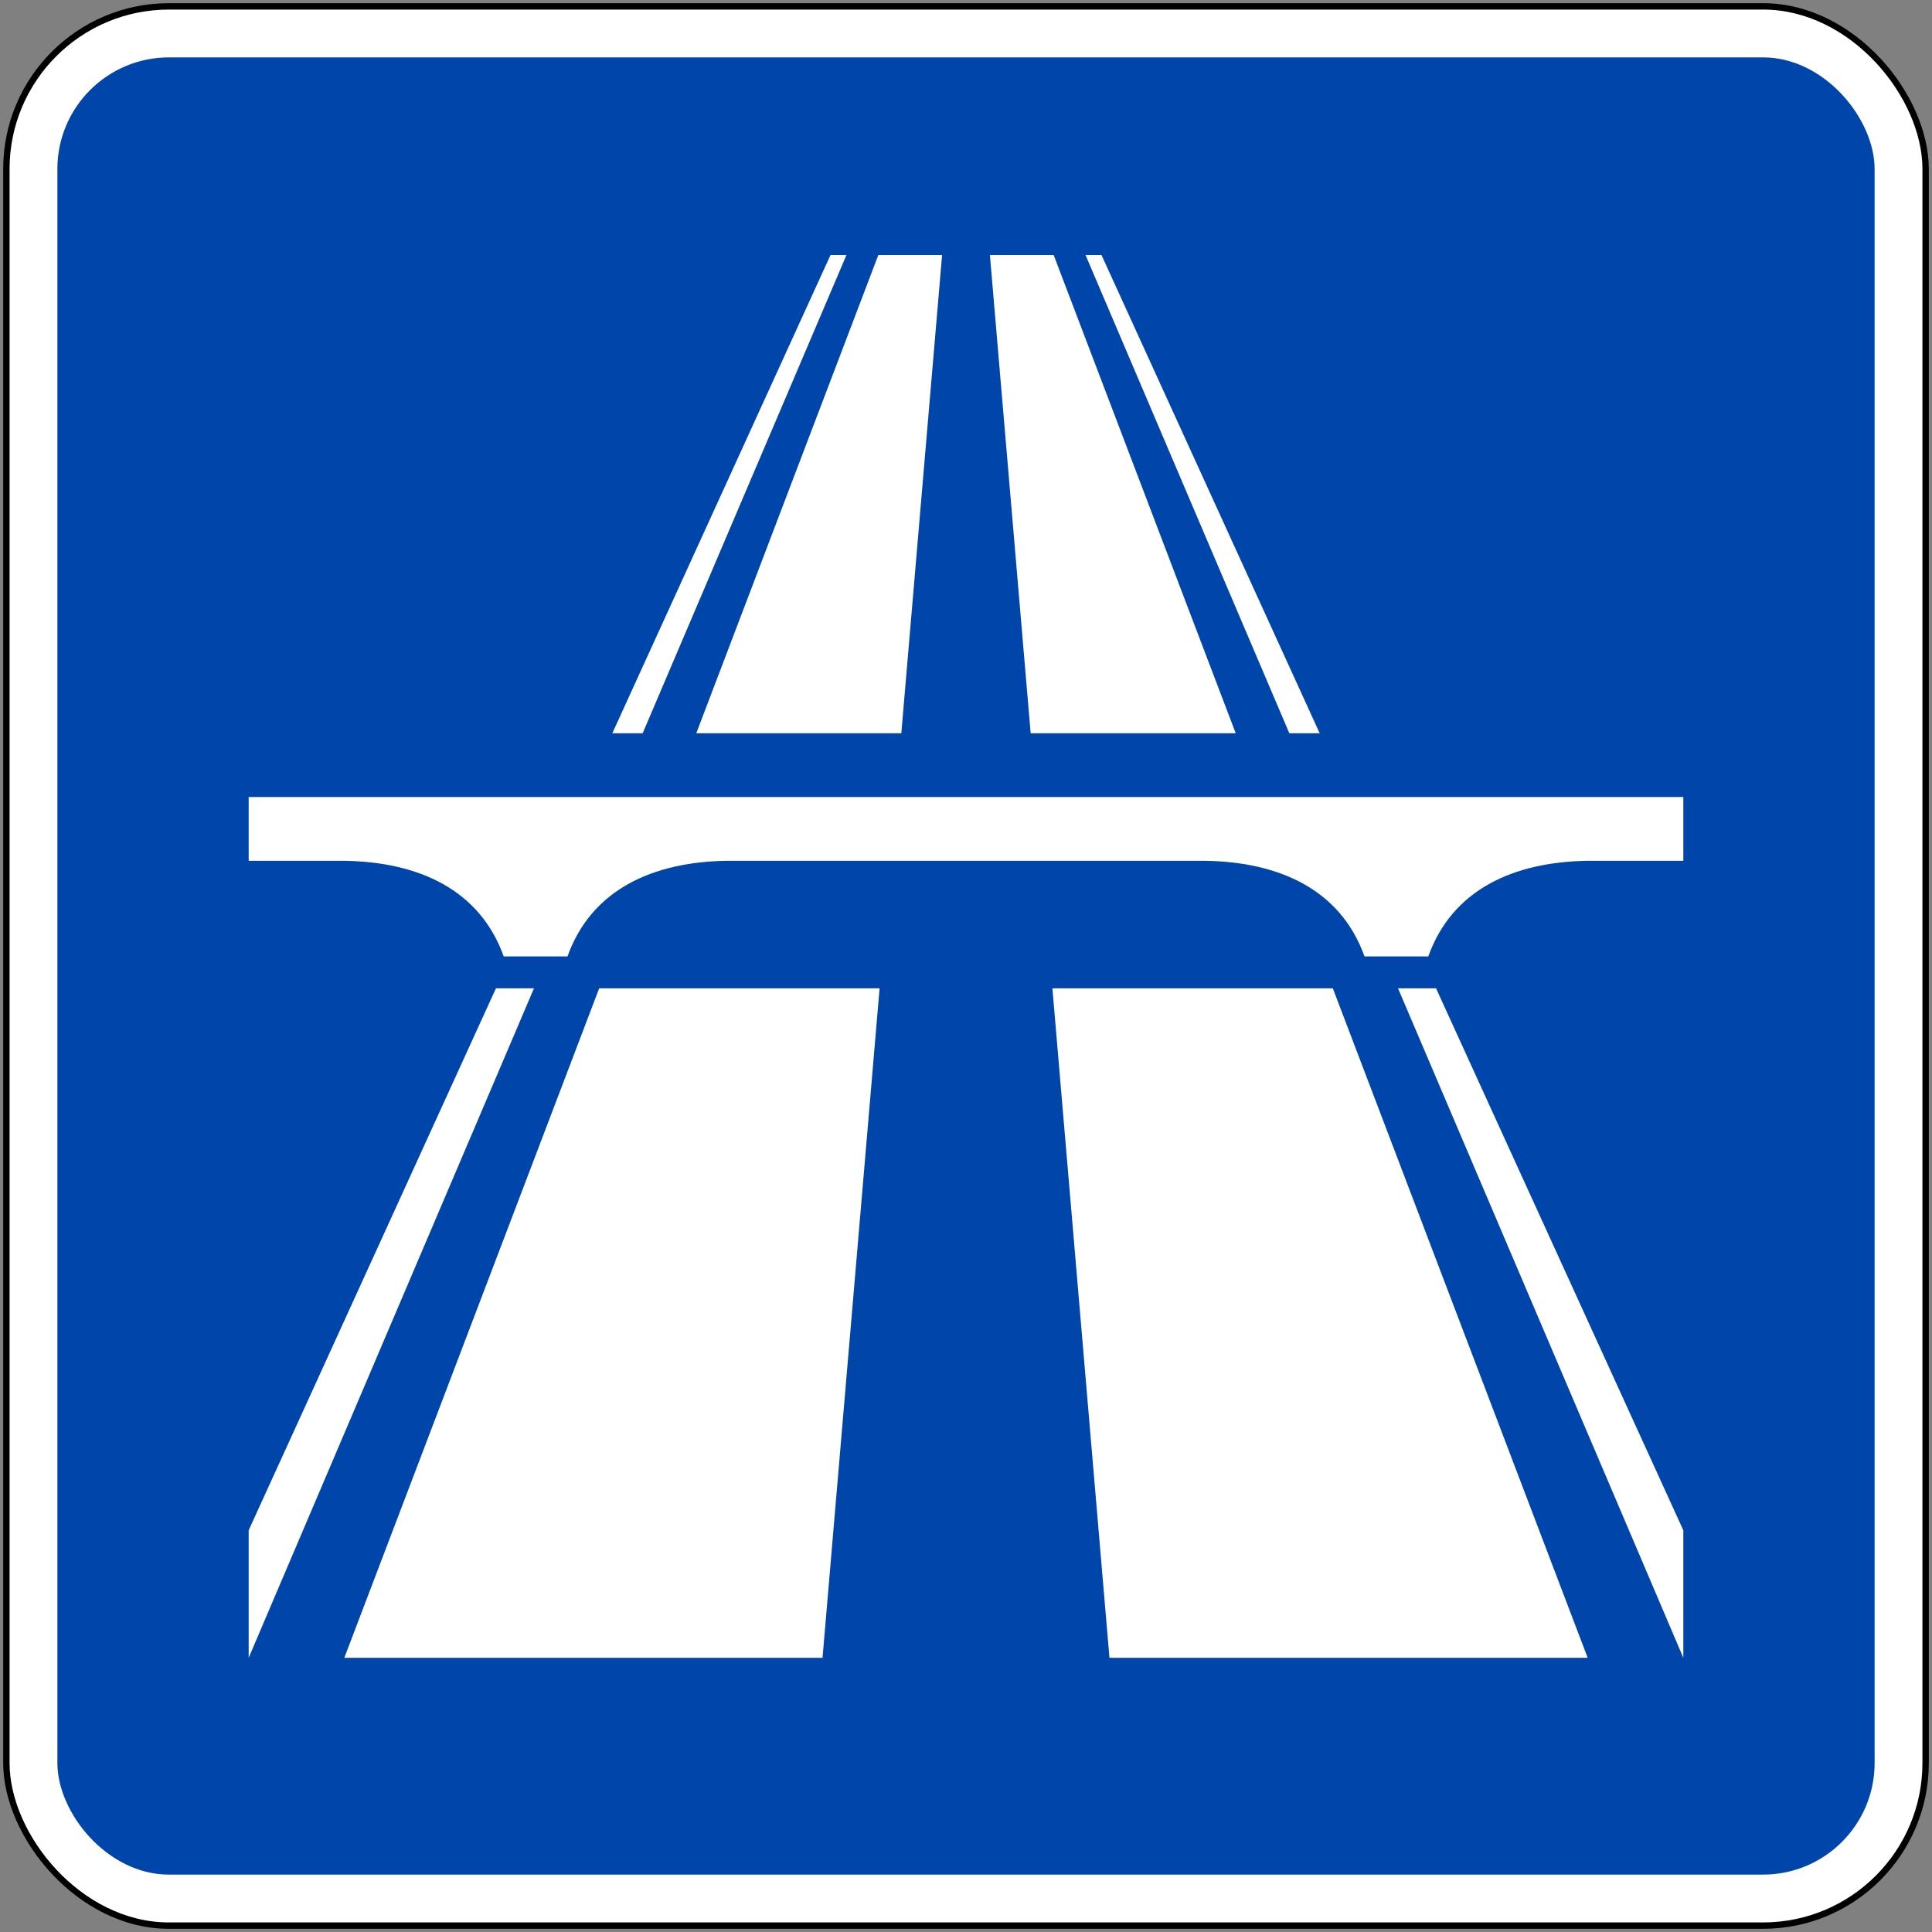 <?xml version="1.0" encoding="UTF-8" standalone="no"?>
<!-- Created with Inkscape (http://www.inkscape.org/) -->

<svg
   xmlns:dc="http://purl.org/dc/elements/1.1/"
   xmlns:cc="http://creativecommons.org/ns#"
   xmlns:rdf="http://www.w3.org/1999/02/22-rdf-syntax-ns#"
   xmlns:svg="http://www.w3.org/2000/svg"
   xmlns="http://www.w3.org/2000/svg"
   xmlns:sodipodi="http://sodipodi.sourceforge.net/DTD/sodipodi-0.dtd"
   xmlns:inkscape="http://www.inkscape.org/namespaces/inkscape"
   width="606mm"
   height="606mm"
   viewBox="0 0 606 606"
   version="1.1"
   id="svg823"
   inkscape:version="0.92.2 (5c3e80d, 2017-08-06)"
   sodipodi:docname="Singapore_road_sign_-_Informatory_-_Expressway_begins_-_Type_II.svg">
  <rect x="0" y="0" width="606" height="606" fill="#808080" stroke="none"/>
  <defs
     id="defs817" />
  <sodipodi:namedview
     id="base"
     pagecolor="#ffffff"
     bordercolor="#666666"
     borderopacity="1.0"
     inkscape:pageopacity="0.0"
     inkscape:pageshadow="2"
     inkscape:zoom="0.24748737"
     inkscape:cx="639.47214"
     inkscape:cy="987.92782"
     inkscape:document-units="mm"
     inkscape:current-layer="layer1"
     showgrid="false"
     inkscape:window-width="1920"
     inkscape:window-height="1057"
     inkscape:window-x="-8"
     inkscape:window-y="-8"
     inkscape:window-maximized="1"
     inkscape:snap-global="true"
     fit-margin-top="0"
     fit-margin-left="0"
     fit-margin-right="0"
     fit-margin-bottom="0"
     inkscape:measure-start="0,0"
     inkscape:measure-end="0,0" />
  <g
     inkscape:label="Layer 1"
     inkscape:groupmode="layer"
     id="layer1"
     transform="translate(-75,392)">
    <rect
       style="opacity:1;fill:#000000;fill-opacity:1;fill-rule:nonzero;stroke:none;stroke-width:0.066;stroke-linecap:square;stroke-linejoin:round;stroke-miterlimit:10;stroke-dasharray:none;stroke-opacity:1;paint-order:stroke fill markers"
       id="rect1368"
       width="604"
       height="604"
       x="76"
       y="-391"
       rx="52"
       ry="52" />
    <rect
       ry="50"
       rx="50"
       y="-389"
       x="78"
       height="600"
       width="600"
       id="rect1370"
       style="opacity:1;fill:#ffffff;fill-opacity:1;fill-rule:nonzero;stroke:none;stroke-width:0.066;stroke-linecap:square;stroke-linejoin:round;stroke-miterlimit:10;stroke-dasharray:none;stroke-opacity:1;paint-order:stroke fill markers" />
    <rect
       style="opacity:1;fill:#0046aa;fill-opacity:1;fill-rule:nonzero;stroke:none;stroke-width:0;stroke-linecap:square;stroke-linejoin:miter;stroke-miterlimit:10;stroke-dasharray:none;stroke-opacity:1;paint-order:fill markers stroke"
       id="rect826"
       width="570"
       height="570"
       x="93"
       y="-374"
       rx="35"
       ry="35" />
    <path
       style="opacity:1;fill:#ffffff;fill-opacity:1;fill-rule:nonzero;stroke:none;stroke-width:16;stroke-linecap:square;stroke-linejoin:miter;stroke-miterlimit:8;stroke-dasharray:none;stroke-opacity:1;paint-order:markers stroke fill"
       d="m 335.5,-312 h 5 l -187.5,440 v -40 z"
       id="rect10692"
       inkscape:connector-curvature="0"
       sodipodi:nodetypes="ccccc" />
    <path
       sodipodi:nodetypes="ccccc"
       inkscape:connector-curvature="0"
       id="path10695"
       d="m 370.5,-312 h -20 l -167.5,440 h 150 z"
       style="opacity:1;fill:#ffffff;fill-opacity:1;fill-rule:nonzero;stroke:none;stroke-width:16;stroke-linecap:square;stroke-linejoin:miter;stroke-miterlimit:8;stroke-dasharray:none;stroke-opacity:1;paint-order:markers stroke fill" />
    <path
       sodipodi:nodetypes="ccccc"
       inkscape:connector-curvature="0"
       id="path10718"
       d="m 420.5,-312 h -5 l 187.5,440 v -40 z"
       style="opacity:1;fill:#ffffff;fill-opacity:1;fill-rule:nonzero;stroke:none;stroke-width:16;stroke-linecap:square;stroke-linejoin:miter;stroke-miterlimit:8;stroke-dasharray:none;stroke-opacity:1;paint-order:markers stroke fill" />
    <path
       style="opacity:1;fill:#ffffff;fill-opacity:1;fill-rule:nonzero;stroke:none;stroke-width:16;stroke-linecap:square;stroke-linejoin:miter;stroke-miterlimit:8;stroke-dasharray:none;stroke-opacity:1;paint-order:markers stroke fill"
       d="m 385.5,-312 h 20 l 167.5,440 H 423 Z"
       id="path10720"
       inkscape:connector-curvature="0"
       sodipodi:nodetypes="ccccc" />
    <path
       inkscape:connector-curvature="0"
       id="path10731"
       d="m 178,-162 h 400 v 80 h -400 z"
       style="opacity:1;fill:#0046aa;fill-opacity:1;fill-rule:nonzero;stroke:none;stroke-width:20.442;stroke-linecap:square;stroke-linejoin:miter;stroke-miterlimit:8;stroke-dasharray:none;stroke-opacity:1;paint-order:markers stroke fill" />
    <path
       sodipodi:nodetypes="ccccccccccccc"
       inkscape:connector-curvature="0"
       id="path10733"
       d="m 523,-92 c 7.511,-20.996 26.745,-29.648 49.999,-30 H 603 v -20 H 153 v 20 h 30 c 23.255,0.352 42.489,9.004 49.999,30 h 20 c 7.511,-20.996 26.745,-29.648 50,-30 h 150 c 23.255,0.352 42.489,9.004 50,30 z"
       style="opacity:1;fill:#ffffff;fill-opacity:1;fill-rule:nonzero;stroke:none;stroke-width:17.416;stroke-linecap:square;stroke-linejoin:miter;stroke-miterlimit:8;stroke-dasharray:none;stroke-opacity:1;paint-order:markers stroke fill" />
  </g>
</svg>
